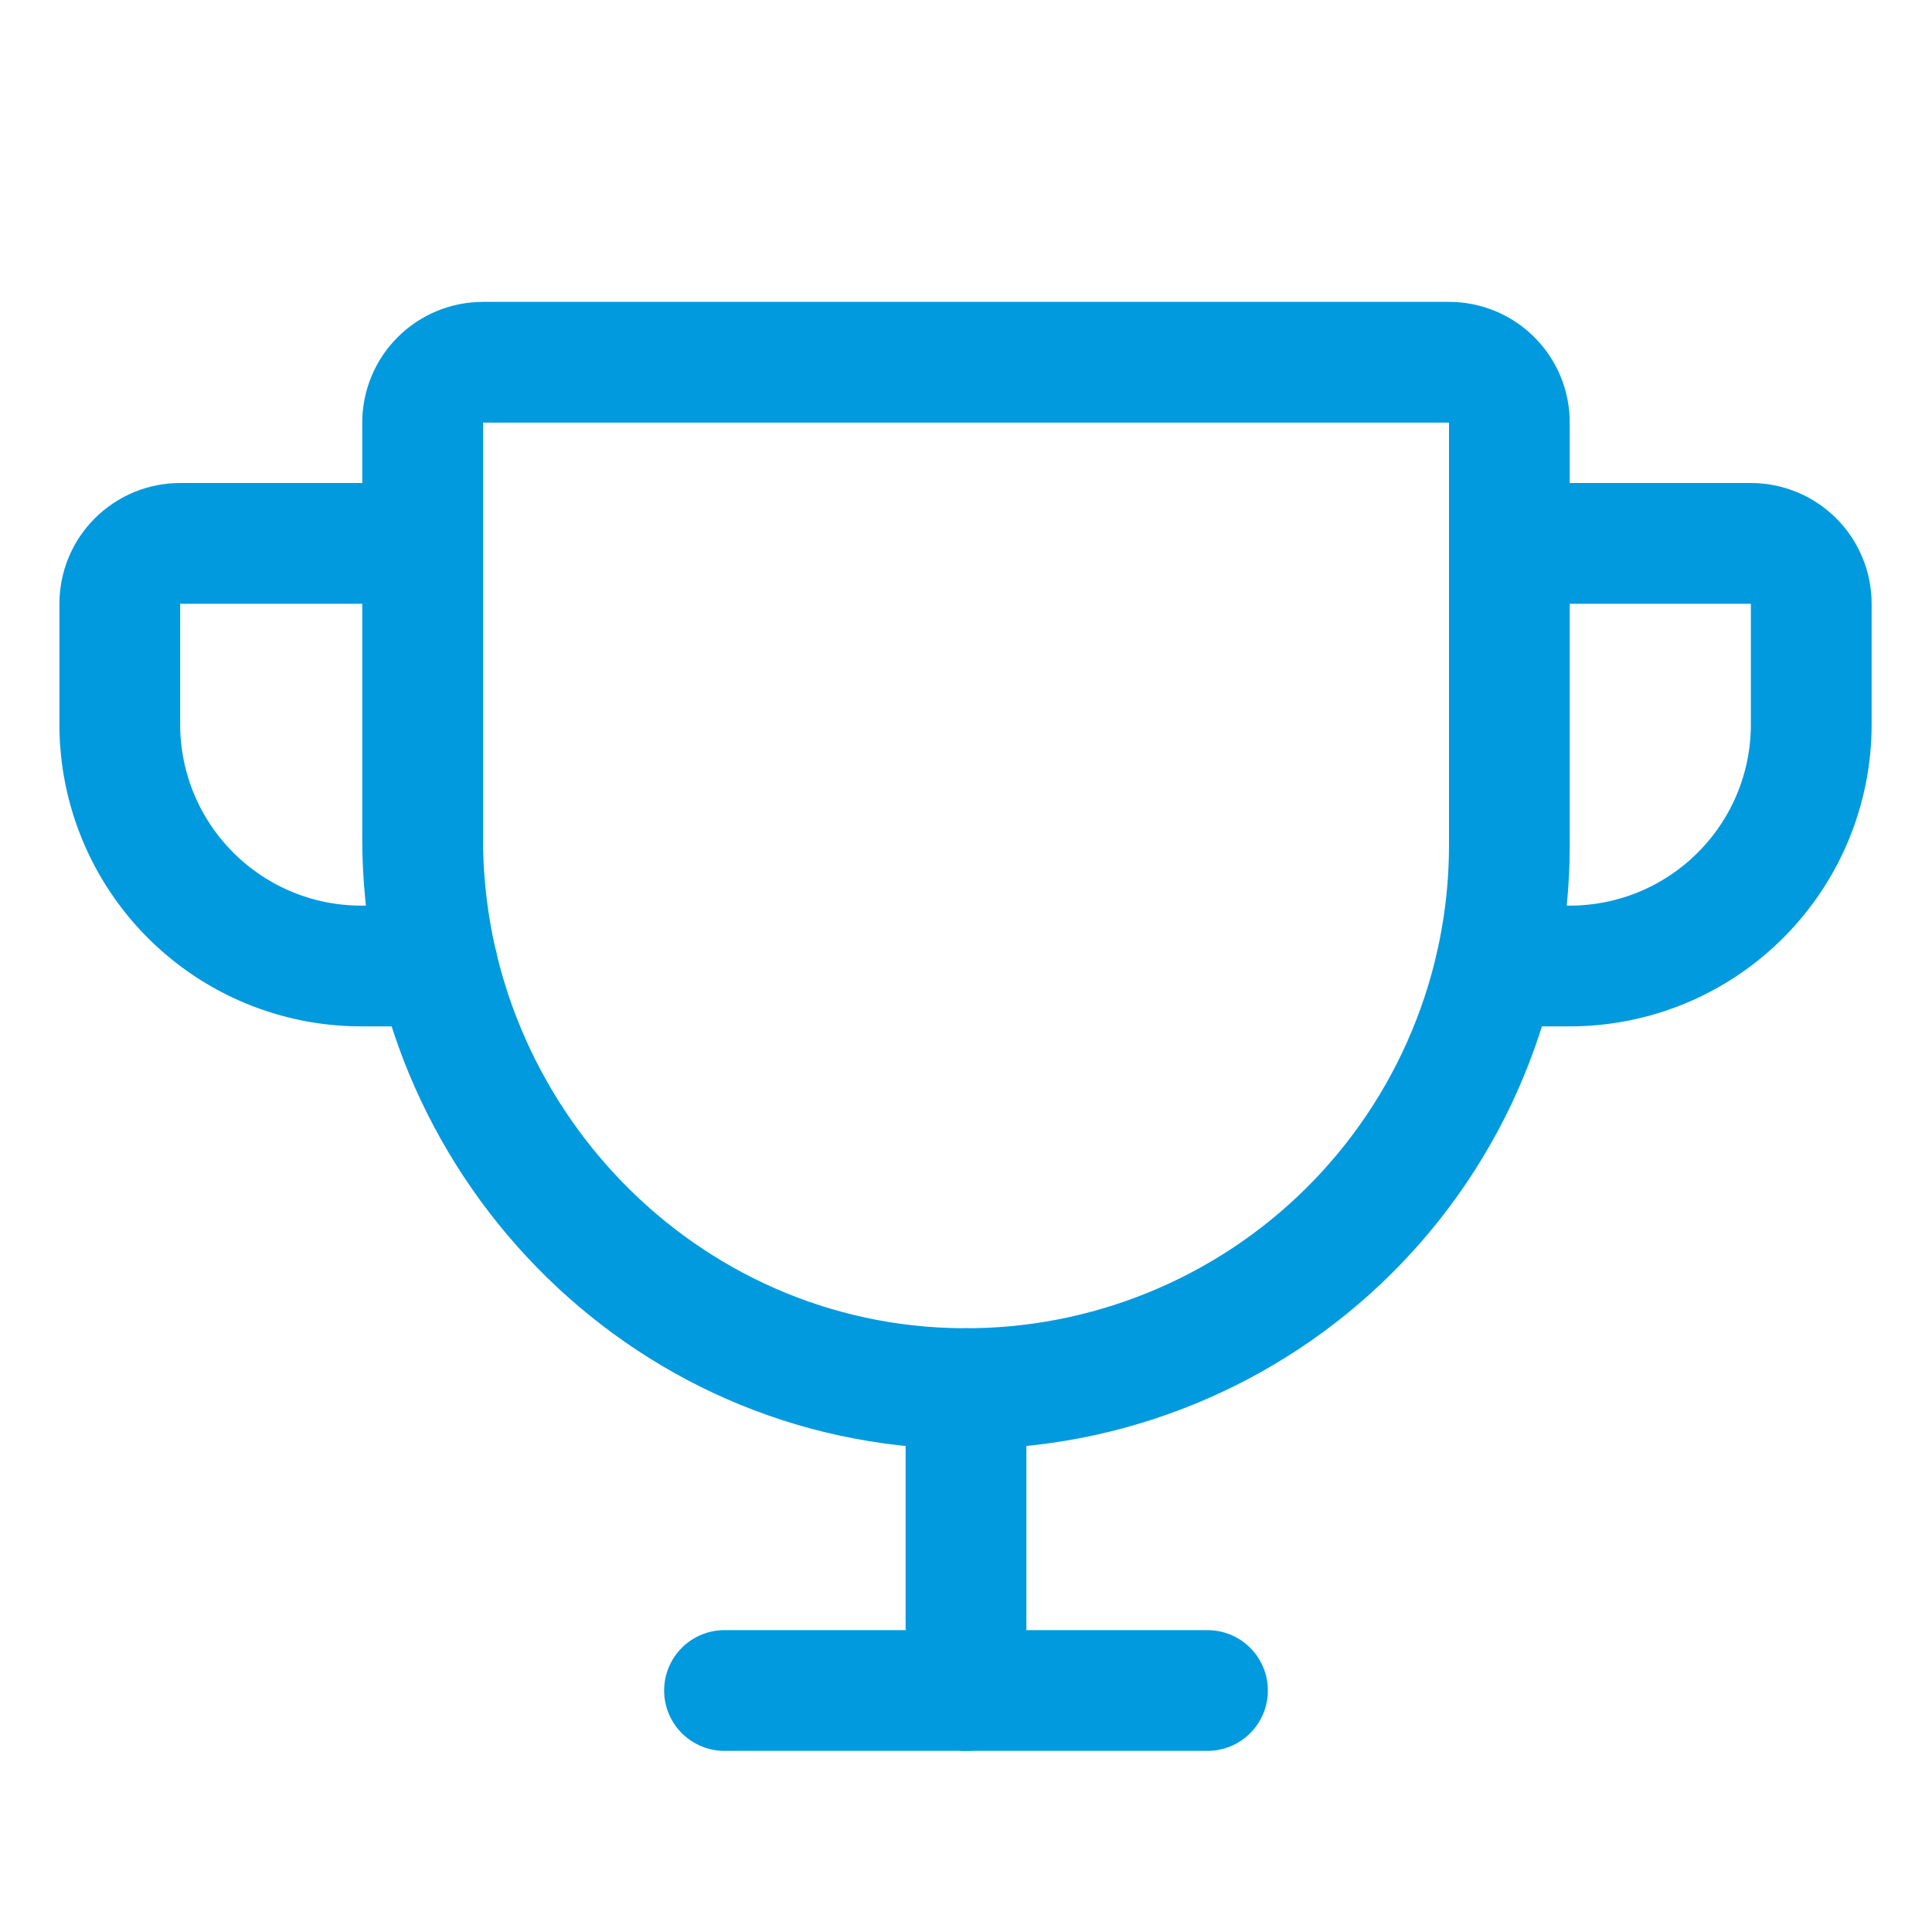 <svg width="32" height="32" viewBox="0 0 32 32" fill="none" xmlns="http://www.w3.org/2000/svg">
<path d="M7 7V13.887C7 18.85 10.969 22.963 15.932 23C17.119 23.009 18.297 22.783 19.397 22.334C20.497 21.886 21.497 21.225 22.34 20.388C23.183 19.551 23.852 18.556 24.308 17.46C24.765 16.363 25 15.188 25 14V7C25 6.735 24.895 6.48 24.707 6.293C24.52 6.105 24.265 6 24 6H8C7.735 6 7.48 6.105 7.293 6.293C7.105 6.48 7 6.735 7 7Z" stroke="#019ADE" stroke-width="2" stroke-linecap="round" stroke-linejoin="round"/>
<path d="M12 28H20" stroke="#019ADE" stroke-width="2" stroke-linecap="round" stroke-linejoin="round"/>
<path d="M16 23V28" stroke="#019ADE" stroke-width="2" stroke-linecap="round" stroke-linejoin="round"/>
<path d="M24.777 16H26C27.061 16 28.078 15.579 28.828 14.828C29.579 14.078 30 13.061 30 12V10C30 9.735 29.895 9.48 29.707 9.293C29.52 9.105 29.265 9 29 9H25" stroke="#019ADE" stroke-width="2" stroke-linecap="round" stroke-linejoin="round"/>
<path d="M7.246 16H5.984C4.923 16 3.906 15.579 3.156 14.828C2.406 14.078 1.984 13.061 1.984 12V10C1.984 9.735 2.089 9.48 2.277 9.293C2.465 9.105 2.719 9 2.984 9H6.984" stroke="#019ADE" stroke-width="2" stroke-linecap="round" stroke-linejoin="round"/>
</svg>
